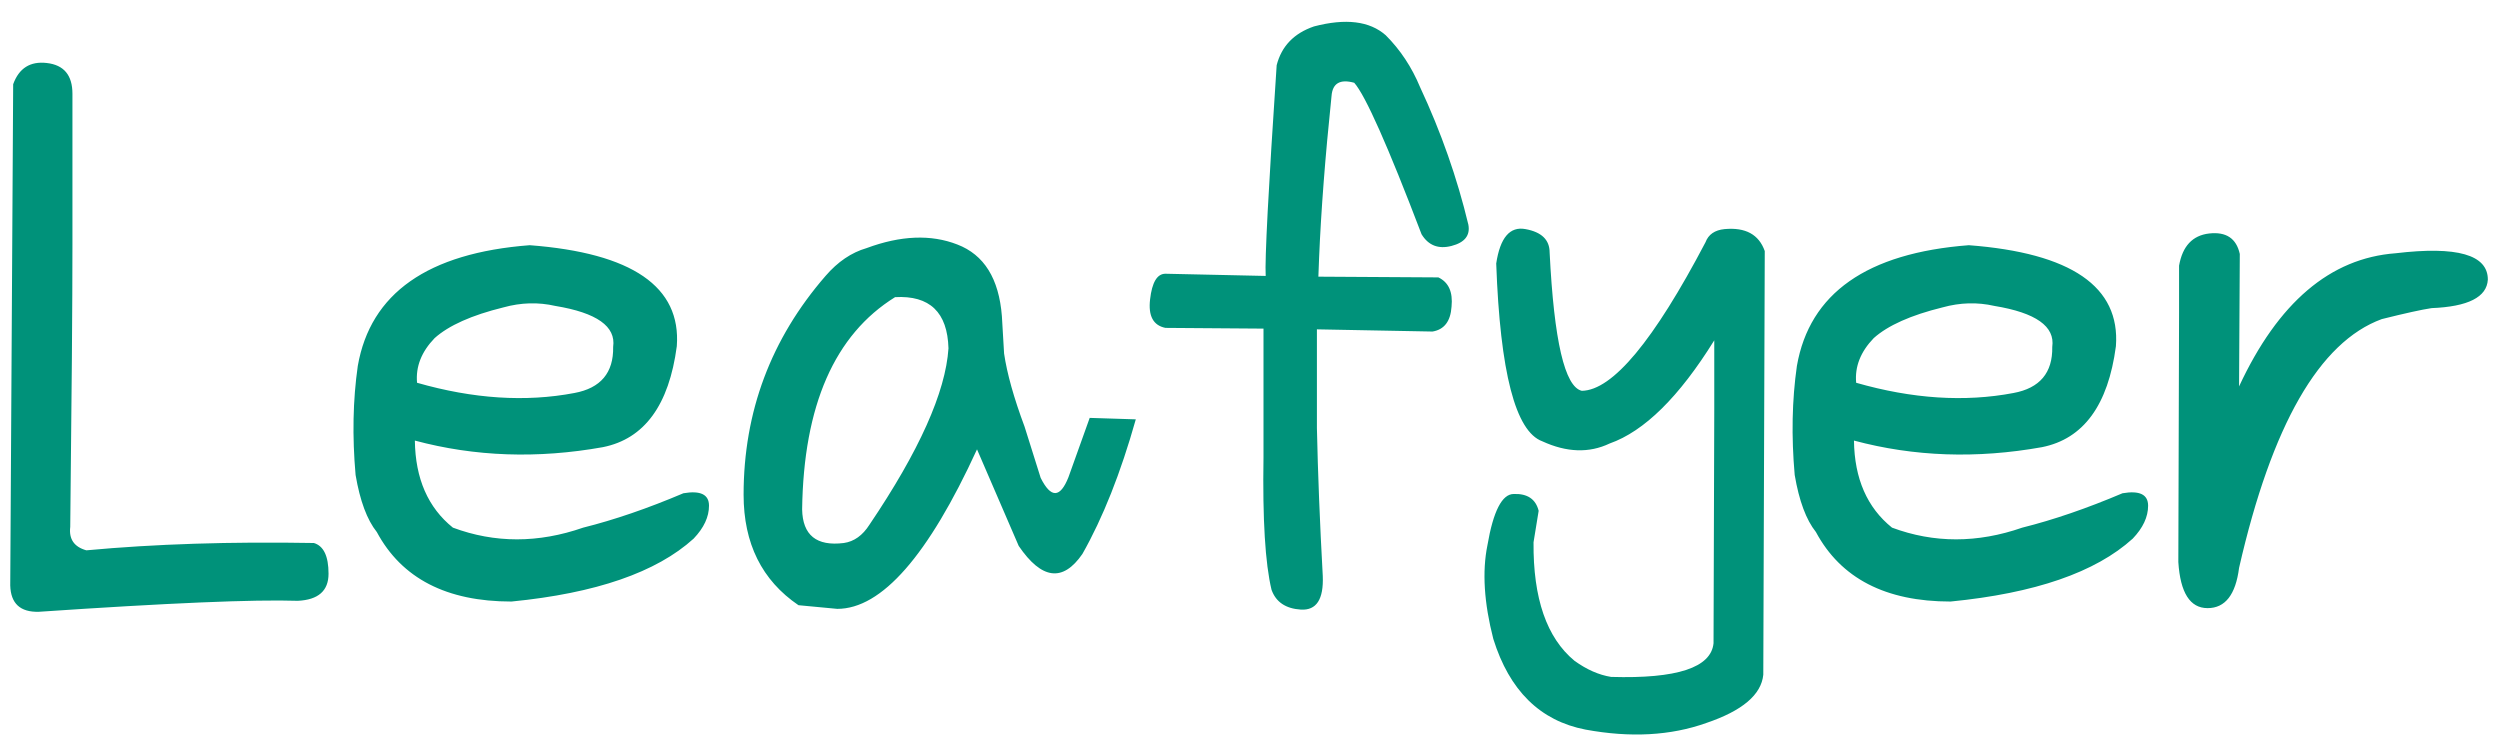 <svg width="123" height="37" viewBox="0 0 123 37" fill="none" xmlns="http://www.w3.org/2000/svg">
<path d="M0.648 4.144C0.936 3.352 1.488 3.004 2.304 3.1C3.144 3.196 3.564 3.7 3.564 4.612V12.028C3.564 14.86 3.528 19.492 3.456 25.924C3.384 26.524 3.648 26.908 4.248 27.076C7.608 26.764 11.34 26.644 15.444 26.716C15.924 26.86 16.164 27.364 16.164 28.228C16.164 29.068 15.66 29.512 14.652 29.56C12.516 29.488 8.268 29.668 1.908 30.1C0.996 30.124 0.528 29.692 0.504 28.804L0.648 4.144ZM26.063 12.064C31.103 12.448 33.515 14.104 33.299 17.032C32.915 19.936 31.703 21.592 29.663 22C26.447 22.576 23.363 22.468 20.411 21.676C20.435 23.548 21.059 24.976 22.283 25.96C24.347 26.728 26.483 26.728 28.691 25.96C30.227 25.576 31.871 25.012 33.623 24.268C34.463 24.124 34.883 24.328 34.883 24.88C34.883 25.432 34.631 25.972 34.127 26.5C32.303 28.156 29.315 29.188 25.163 29.596C21.971 29.596 19.763 28.456 18.539 26.176C18.059 25.576 17.711 24.64 17.495 23.368C17.327 21.472 17.363 19.684 17.603 18.004C18.227 14.428 21.047 12.448 26.063 12.064ZM20.519 18.832C23.279 19.624 25.859 19.792 28.259 19.336C29.555 19.096 30.191 18.34 30.167 17.068C30.311 16.06 29.363 15.388 27.323 15.052C26.483 14.86 25.631 14.884 24.767 15.124C23.207 15.508 22.079 16.012 21.383 16.636C20.735 17.308 20.447 18.04 20.519 18.832ZM42.633 12.208C44.313 11.584 45.801 11.524 47.097 12.028C48.417 12.532 49.149 13.708 49.293 15.556L49.401 17.392C49.545 18.376 49.881 19.576 50.409 20.992L51.201 23.512C51.705 24.52 52.161 24.508 52.569 23.476L53.613 20.56L55.881 20.632C55.137 23.272 54.261 25.48 53.253 27.256C52.293 28.648 51.249 28.516 50.121 26.86L48.069 22.108C45.669 27.34 43.377 29.956 41.193 29.956L39.285 29.776C37.485 28.552 36.585 26.74 36.585 24.34C36.585 20.26 37.929 16.672 40.617 13.576C41.217 12.88 41.889 12.424 42.633 12.208ZM39.465 25.06C39.489 26.332 40.173 26.884 41.517 26.716C42.021 26.644 42.441 26.344 42.777 25.816C45.225 22.192 46.521 19.3 46.665 17.14C46.617 15.364 45.741 14.524 44.037 14.62C41.061 16.468 39.537 19.948 39.465 25.06ZM64.648 1.3C66.208 0.892 67.384 1.036 68.176 1.732C68.896 2.452 69.46 3.304 69.868 4.288C70.9 6.496 71.692 8.752 72.244 11.056C72.34 11.584 72.064 11.932 71.416 12.1C70.768 12.268 70.276 12.076 69.94 11.524C68.284 7.18 67.18 4.696 66.628 4.072C65.932 3.88 65.56 4.096 65.512 4.72C65.2 7.72 64.996 10.372 64.9 12.676L64.864 13.612L70.768 13.648C71.272 13.888 71.488 14.368 71.416 15.088C71.368 15.808 71.056 16.216 70.48 16.312L64.792 16.204V21.064C64.84 23.296 64.936 25.72 65.08 28.336C65.128 29.488 64.768 30.04 64 29.992C63.256 29.944 62.776 29.62 62.56 29.02C62.248 27.724 62.116 25.552 62.164 22.504V16.168L57.34 16.132C56.74 16.012 56.488 15.544 56.584 14.728C56.68 13.888 56.932 13.468 57.34 13.468L62.272 13.576C62.224 12.784 62.404 9.328 62.812 3.208C63.052 2.272 63.664 1.636 64.648 1.3ZM75.054 11.272C75.846 11.416 76.242 11.8 76.242 12.424C76.458 16.768 76.986 19.036 77.826 19.228C79.338 19.204 81.366 16.768 83.91 11.92C84.054 11.536 84.366 11.32 84.846 11.272C85.878 11.176 86.538 11.536 86.826 12.352L86.754 33.196C86.658 34.18 85.722 34.972 83.946 35.572C82.194 36.196 80.214 36.304 78.006 35.896C75.774 35.464 74.262 33.976 73.47 31.432C73.014 29.656 72.918 28.12 73.182 26.824C73.47 25.144 73.902 24.304 74.478 24.304C75.15 24.28 75.558 24.556 75.702 25.132L75.45 26.68C75.426 29.44 76.098 31.384 77.466 32.512C78.066 32.944 78.666 33.208 79.266 33.304C82.506 33.4 84.186 32.848 84.306 31.648L84.342 20.128V16.744C82.614 19.528 80.898 21.22 79.194 21.82C78.186 22.3 77.082 22.264 75.882 21.712C74.562 21.232 73.806 18.316 73.614 12.964C73.806 11.692 74.286 11.128 75.054 11.272ZM96.867 12.064C101.907 12.448 104.319 14.104 104.103 17.032C103.719 19.936 102.507 21.592 100.467 22C97.251 22.576 94.167 22.468 91.215 21.676C91.239 23.548 91.863 24.976 93.087 25.96C95.151 26.728 97.287 26.728 99.495 25.96C101.031 25.576 102.675 25.012 104.427 24.268C105.267 24.124 105.687 24.328 105.687 24.88C105.687 25.432 105.435 25.972 104.931 26.5C103.107 28.156 100.119 29.188 95.967 29.596C92.775 29.596 90.567 28.456 89.343 26.176C88.863 25.576 88.515 24.64 88.299 23.368C88.131 21.472 88.167 19.684 88.407 18.004C89.031 14.428 91.851 12.448 96.867 12.064ZM91.323 18.832C94.083 19.624 96.663 19.792 99.063 19.336C100.359 19.096 100.995 18.34 100.971 17.068C101.115 16.06 100.167 15.388 98.127 15.052C97.287 14.86 96.435 14.884 95.571 15.124C94.011 15.508 92.883 16.012 92.187 16.636C91.539 17.308 91.251 18.04 91.323 18.832ZM108.686 11.488C109.526 11.392 110.03 11.728 110.198 12.496L110.162 19.012C112.082 14.884 114.65 12.7 117.866 12.46C120.89 12.1 122.402 12.532 122.402 13.756C122.354 14.62 121.43 15.088 119.63 15.16C119.15 15.232 118.334 15.412 117.182 15.7C114.11 16.828 111.77 20.908 110.162 27.94C109.994 29.26 109.478 29.92 108.614 29.92C107.75 29.92 107.27 29.164 107.174 27.652L107.21 15.376V13.072C107.378 12.112 107.87 11.584 108.686 11.488Z" fill="#00927A"/>
</svg>
